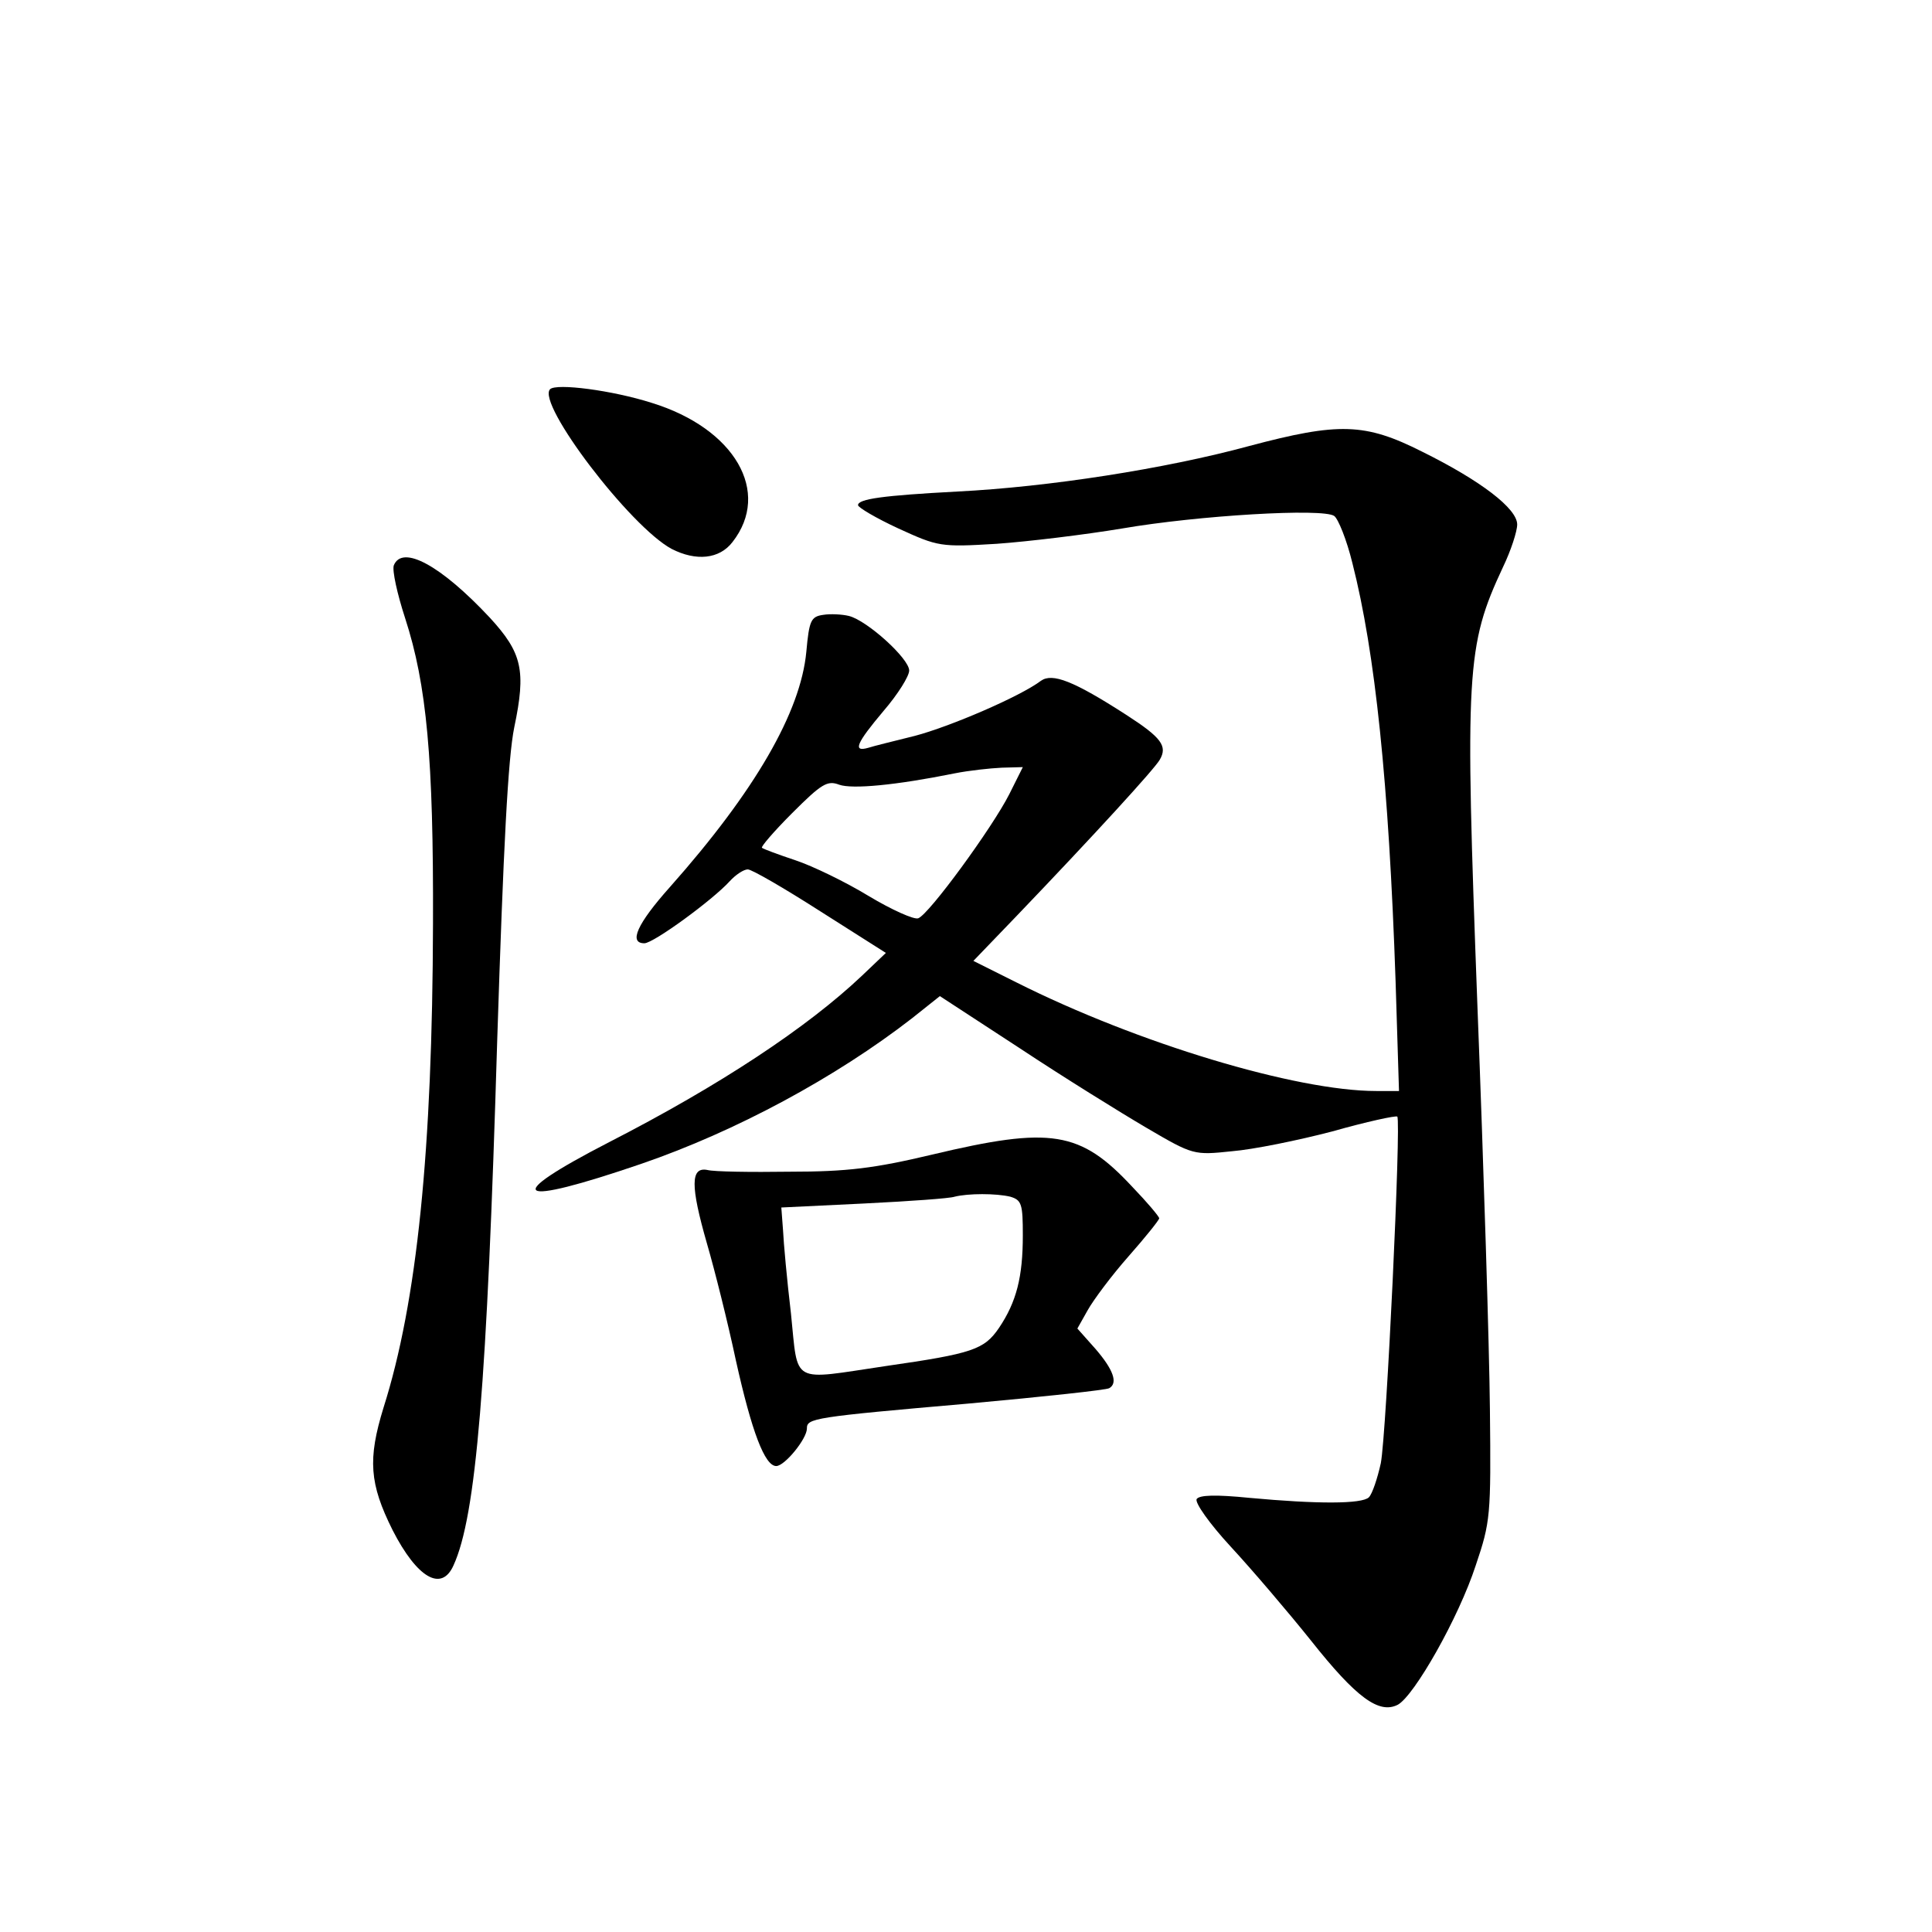 <?xml version="1.0" standalone="no"?>
<!DOCTYPE svg PUBLIC "-//W3C//DTD SVG 20010904//EN"
 "http://www.w3.org/TR/2001/REC-SVG-20010904/DTD/svg10.dtd">
<svg version="1.0" xmlns="http://www.w3.org/2000/svg"
 width="340pt" height="340pt" viewBox="0 0 340 340"
 preserveAspectRatio="xMidYMid meet">
<g transform="translate(0,340) scale(0.1,-0.1)"
fill="#000000" stroke="none">
<path d="M968 2715 c-24 -25 141 -242 214 -281 43 -22 84 -18 107 12 69 88 4
200 -142 245 -69 22 -168 35 -179 24z"/>
<path d="M2198 2615 c-147 -40 -353 -72 -513 -80 -131 -7 -175 -13 -175 -24 0
-4 32 -23 71 -41 70 -32 74 -33 173 -27 56 4 155 16 221 27 134 23 353 36 373
22 7 -5 22 -42 32 -83 40 -157 64 -385 76 -736 l6 -193 -40 0 c-141 0 -420 84
-633 191 l-76 38 76 79 c137 143 243 259 252 275 14 24 3 39 -59 79 -93 60
-130 74 -150 60 -37 -28 -161 -81 -222 -97 -36 -9 -73 -18 -82 -21 -28 -8 -21
8 27 65 25 29 45 61 45 71 0 21 -74 88 -106 96 -12 3 -33 4 -45 2 -22 -3 -25
-10 -30 -65 -10 -106 -90 -245 -240 -414 -58 -65 -73 -99 -45 -99 16 0 120 76
150 109 11 12 25 21 32 21 7 0 64 -33 128 -74 l115 -73 -42 -40 c-96 -91 -250
-193 -445 -293 -192 -99 -168 -115 57 -38 166 57 342 152 476 256 l49 39 141
-92 c77 -51 177 -113 223 -140 82 -48 83 -48 150 -41 37 3 116 19 177 35 60
17 111 28 114 26 7 -8 -19 -558 -29 -610 -6 -27 -15 -54 -21 -60 -12 -12 -91
-12 -210 -1 -60 6 -88 5 -93 -2 -4 -6 23 -44 60 -84 37 -40 101 -115 141 -165
80 -101 120 -130 153 -113 29 16 107 153 137 245 26 77 27 87 25 275 -1 107
-11 427 -22 710 -22 589 -20 633 45 772 14 29 25 63 25 75 0 28 -64 77 -167
128 -101 51 -147 52 -305 10z m-422 -613 c-30 -59 -141 -211 -160 -218 -7 -3
-47 15 -87 39 -41 25 -99 53 -129 63 -30 10 -57 20 -59 22 -3 1 21 29 53 61
52 52 62 58 83 50 23 -8 99 -1 203 20 25 5 62 9 83 10 l37 1 -24 -48z"/>
<path d="M693 2405 c-3 -9 6 -50 20 -93 38 -117 50 -247 49 -537 -1 -400 -28
-666 -87 -852 -28 -91 -25 -134 16 -216 43 -84 86 -109 107 -62 40 87 59 319
77 924 11 342 19 497 30 551 21 100 14 131 -43 193 -86 92 -154 129 -169 92z"/>
<path d="M1640 1368 c-101 -24 -149 -30 -250 -30 -69 -1 -134 0 -145 3 -30 6
-30 -28 -1 -129 14 -48 37 -140 51 -206 28 -126 51 -186 71 -186 15 0 54 48
54 66 0 18 9 20 285 44 132 12 243 24 247 27 16 9 7 33 -24 69 l-32 36 18 32
c10 18 42 61 72 95 30 34 54 64 54 67 0 3 -21 28 -47 55 -92 99 -143 107 -353
57z m138 -74 c20 -6 22 -13 22 -68 0 -73 -11 -117 -42 -163 -26 -38 -46 -45
-199 -67 -169 -25 -154 -34 -167 92 -7 59 -13 125 -14 147 l-3 40 145 7 c80 4
152 9 160 12 24 6 73 6 98 0z"/>
</g>
</svg>
